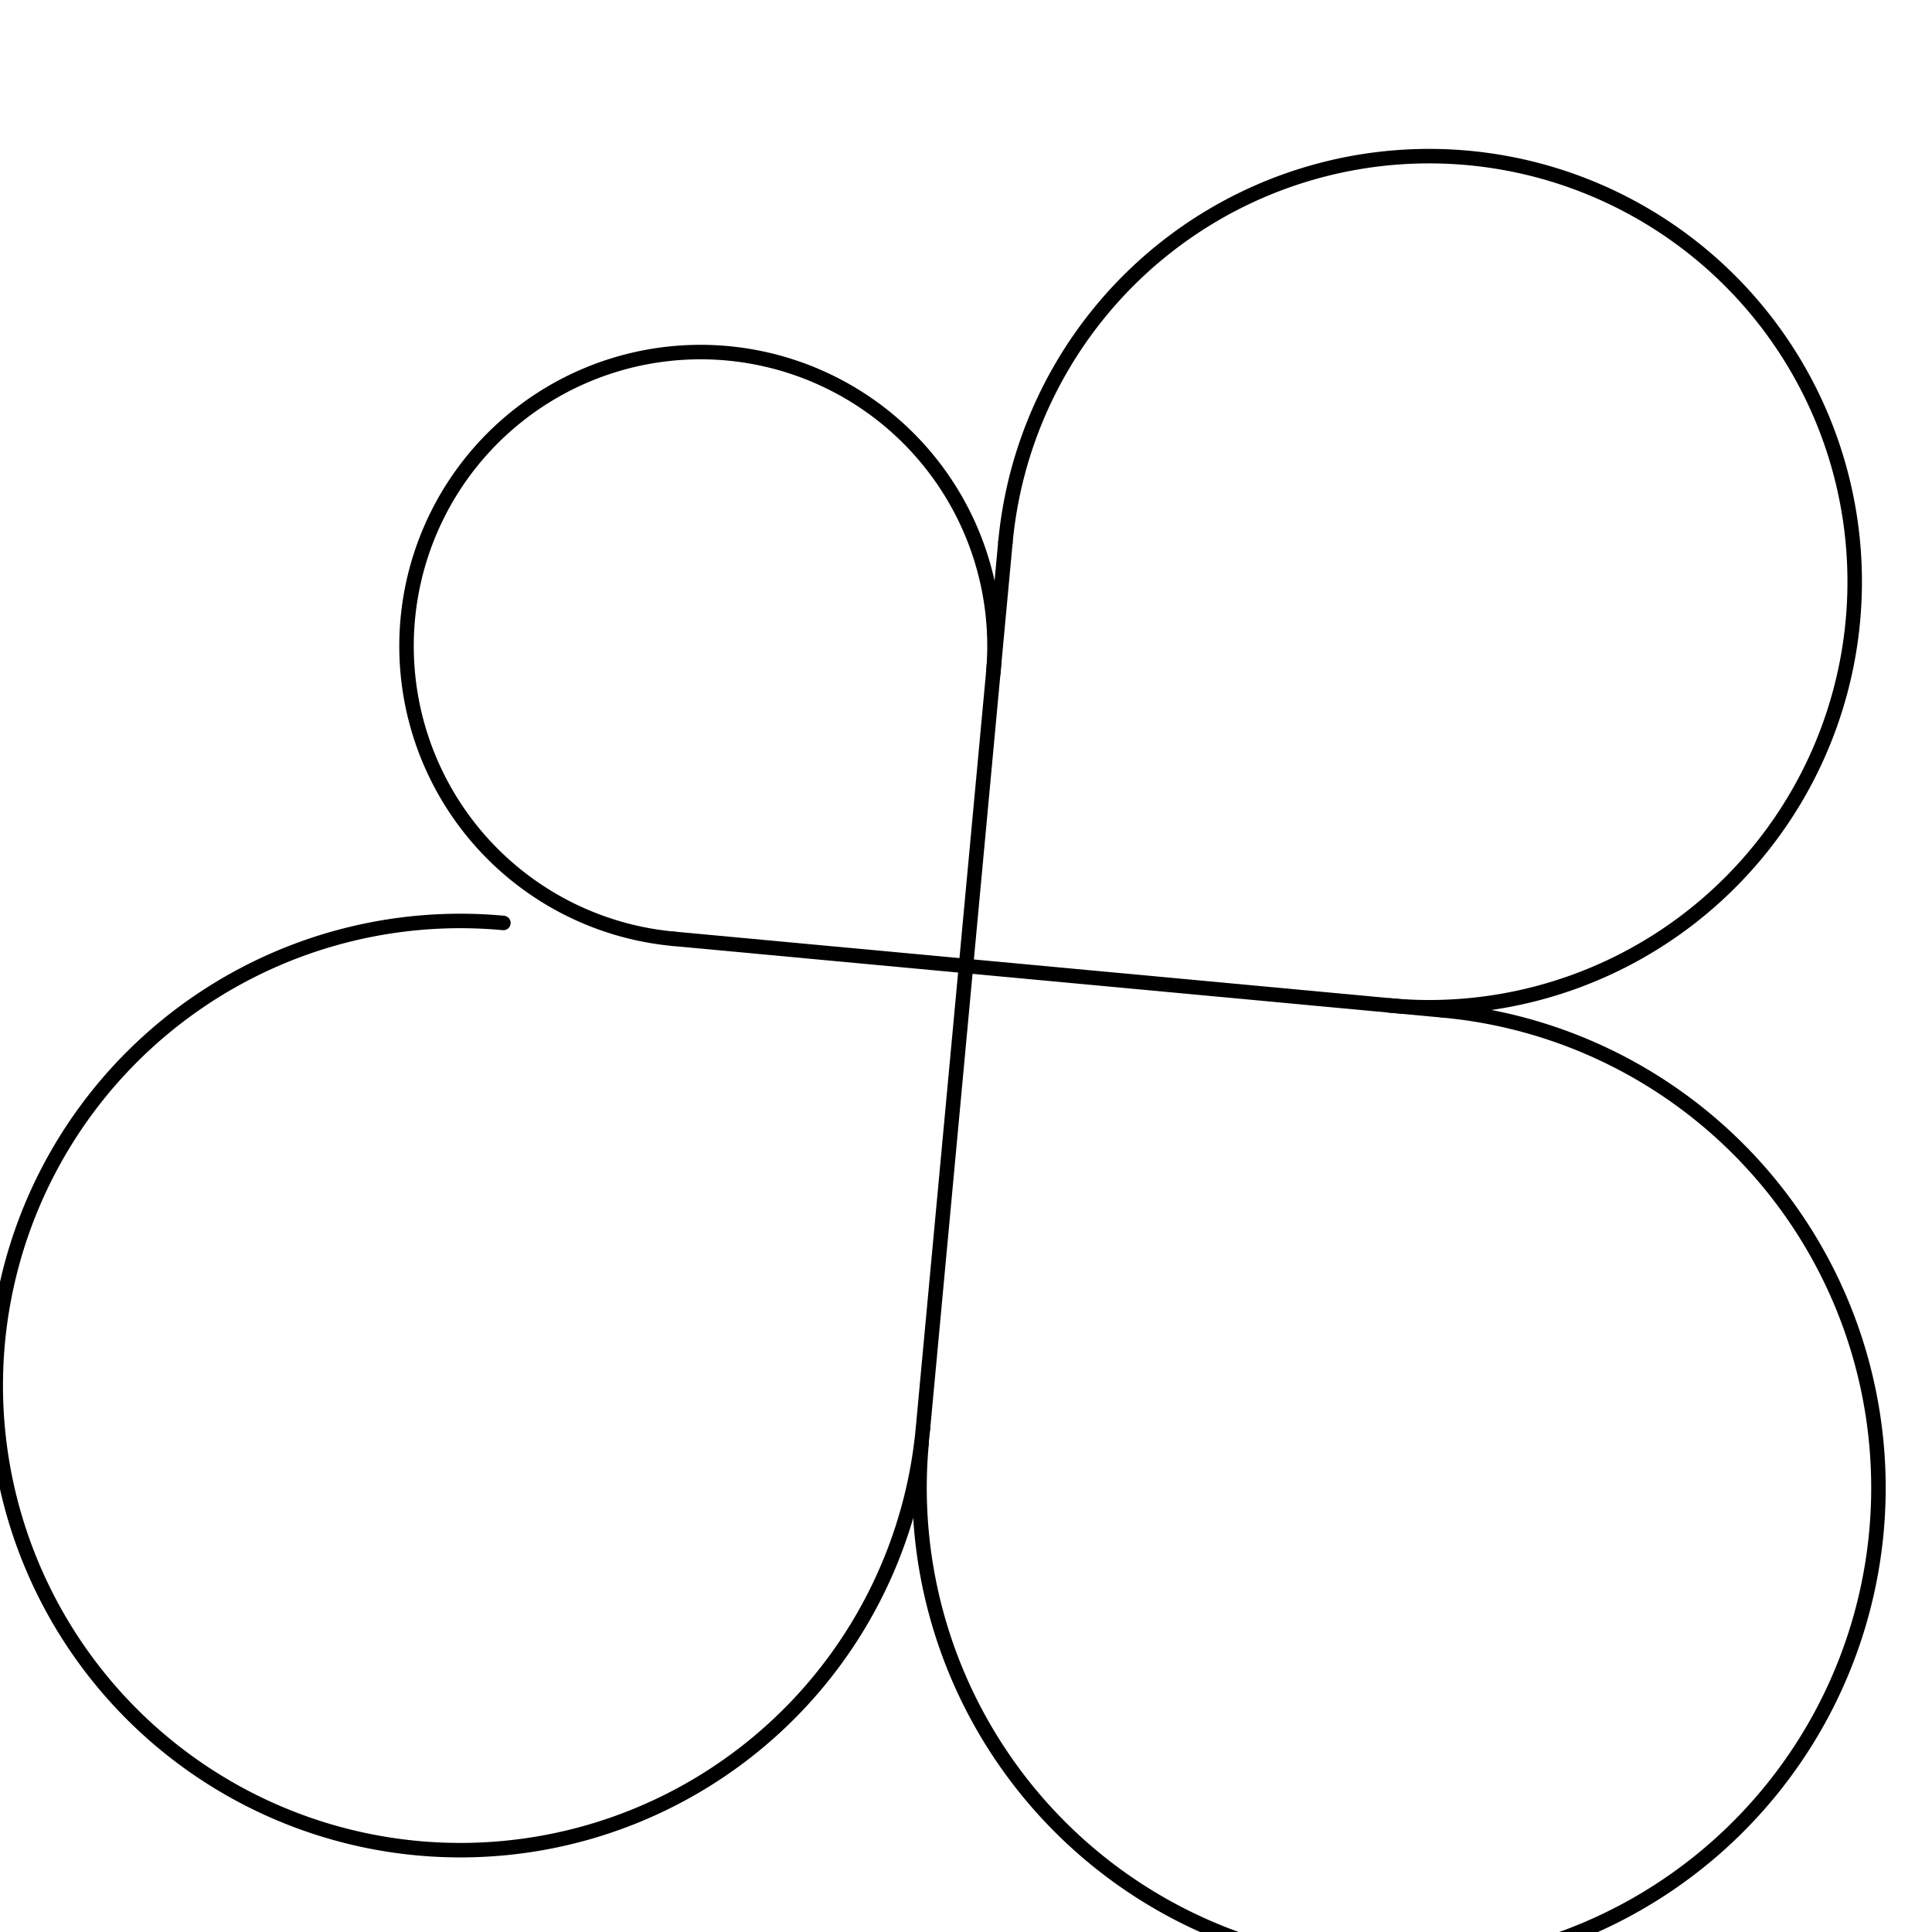 <svg viewBox="0 0 200 200" xmlns="http://www.w3.org/2000/svg">
  <defs>
    <style>
      line, path.round {
        stroke: currentColor;
        stroke-width: 1.5;
        stroke-linecap: round;
        fill: none;
      }
    </style>
  </defs>

  <line x1="100" y1="100" x2="69.698"   y2="97.181" />
<line x1="100" y1="100" x2="104.081"   y2="56.137" />
<line x1="100" y1="100" x2="149.421"   y2="104.598" />
<line x1="100" y1="100" x2="95.544"   y2="147.889" />
  <path class="round" d="M 69.698 97.181 A 30.433 30.433 0 1 1 102.819 69.698"/>
<path class="round" d="M 104.081 56.137 A 44.053 44.053 0 1 1 143.863 104.081"/>
<path class="round" d="M 149.421 104.598 A 49.634 49.634 0 1 1 95.402 149.421"/>
<path class="round" d="M 95.544 147.889 A 48.096 48.096 0 1 1 52.111 95.544"/>
</svg>